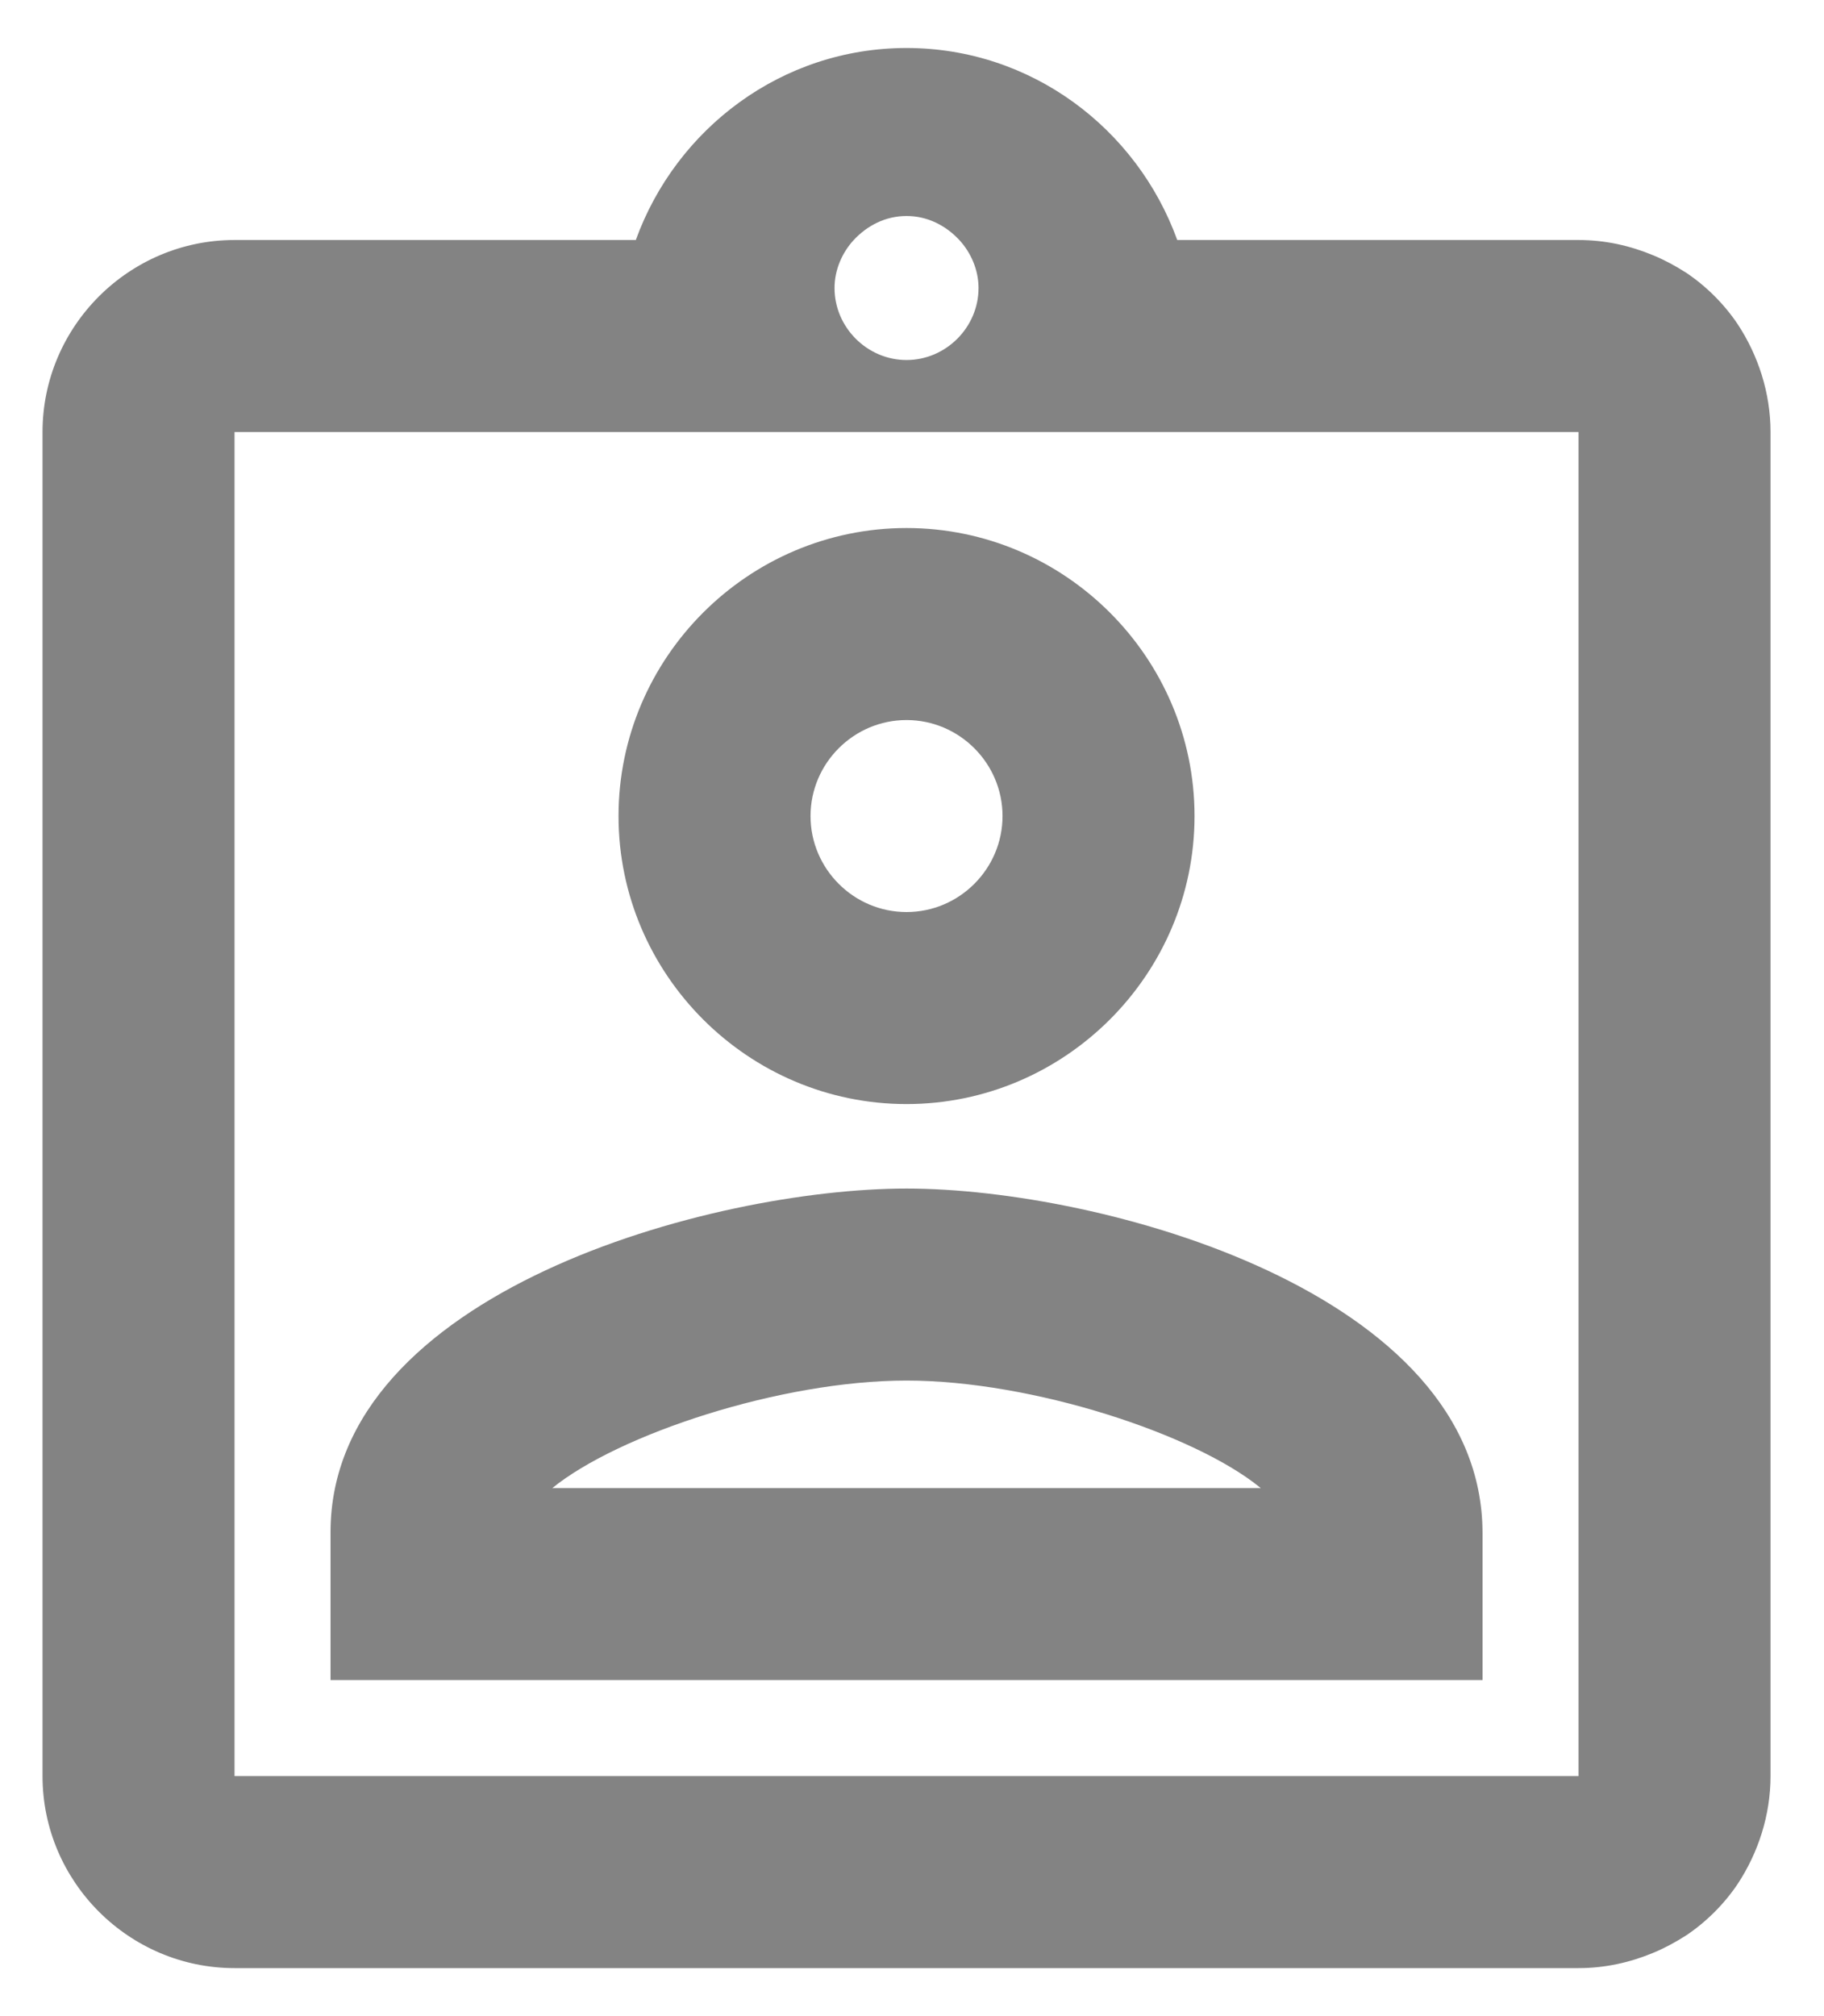 <svg xmlns="http://www.w3.org/2000/svg" width="19" height="21" viewBox="0 0 19 21" fill="none">
<path d="M18.103 3.38C17.963 3.17 17.773 2.98 17.563 2.84C17.453 2.77 17.343 2.71 17.223 2.66C16.983 2.56 16.723 2.5 16.443 2.5H12.263C11.843 1.34 10.743 0.5 9.443 0.5C8.143 0.5 7.043 1.34 6.623 2.5H2.443C1.343 2.5 0.443 3.4 0.443 4.5V18.5C0.443 19.6 1.343 20.5 2.443 20.5H16.443C16.723 20.5 16.983 20.44 17.223 20.34C17.343 20.29 17.453 20.23 17.563 20.16C17.773 20.02 17.963 19.83 18.103 19.62C18.313 19.3 18.443 18.91 18.443 18.5V4.5C18.443 4.09 18.313 3.7 18.103 3.38ZM9.443 2.25C9.663 2.25 9.853 2.35 9.993 2.5C10.113 2.63 10.193 2.81 10.193 3C10.193 3.41 9.853 3.75 9.443 3.75C9.033 3.75 8.693 3.41 8.693 3C8.693 2.81 8.773 2.63 8.893 2.5C9.033 2.35 9.223 2.25 9.443 2.25ZM16.443 18.5H2.443V4.5H16.443V18.5ZM9.443 11.5C11.093 11.5 12.443 10.15 12.443 8.5C12.443 6.85 11.093 5.5 9.443 5.5C7.793 5.5 6.443 6.85 6.443 8.5C6.443 10.15 7.793 11.5 9.443 11.5ZM9.443 9.5C8.893 9.5 8.443 9.05 8.443 8.5C8.443 7.95 8.893 7.5 9.443 7.5C9.993 7.5 10.443 7.95 10.443 8.5C10.443 9.05 9.993 9.5 9.443 9.5ZM9.443 12.38C7.413 12.38 3.443 13.46 3.443 15.96V17.5H15.443V15.97C15.443 13.46 11.473 12.38 9.443 12.38ZM5.753 15.5C6.443 14.94 8.133 14.38 9.443 14.38C10.753 14.38 12.453 14.94 13.133 15.5H5.753Z" fill="#838383"/>
</svg>